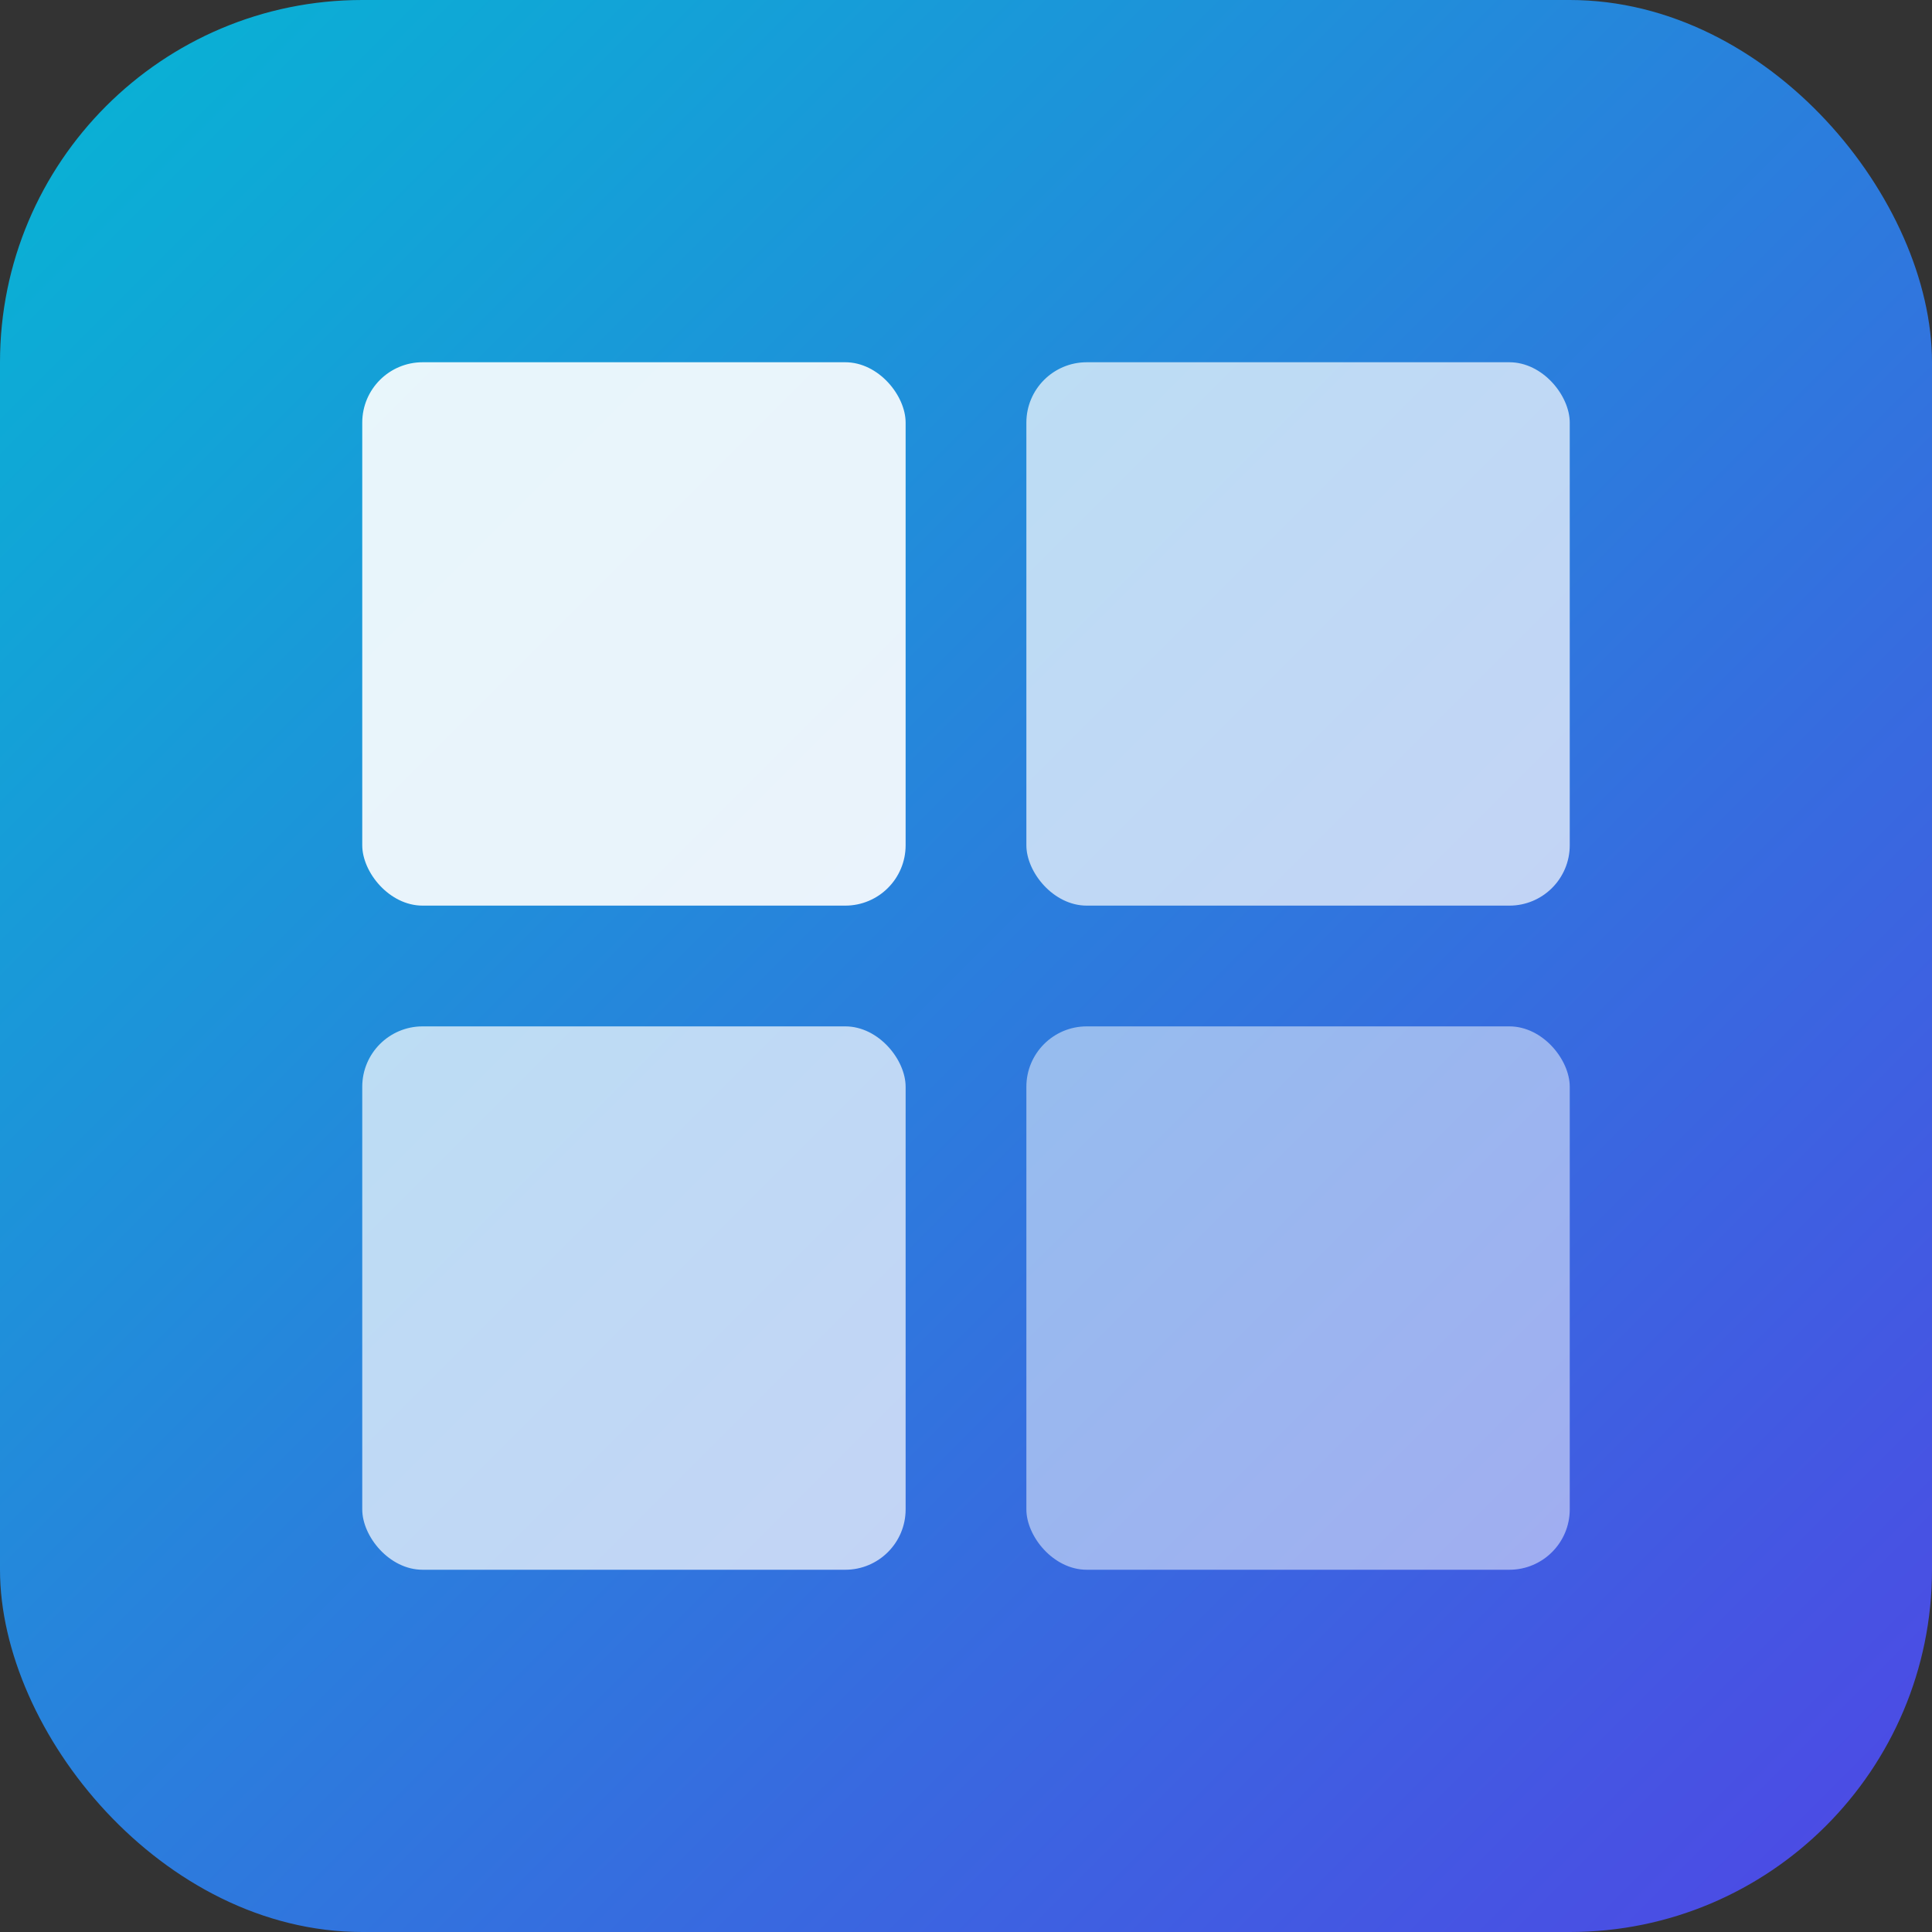 <svg width="128" height="128" viewBox="0 0 128 128" xmlns="http://www.w3.org/2000/svg">
  <rect x="0" y="0" width="128" height="128" fill="#333333" stroke="none"/>
  <defs>
    <linearGradient id="grad1" x1="0%" y1="0%" x2="100%" y2="100%">
      <stop offset="0%" style="stop-color:#06b6d4;stop-opacity:1" />
      <stop offset="100%" style="stop-color:#4f46e5;stop-opacity:1" />
    </linearGradient>
  </defs>
  <rect width="128" height="128" rx="24" fill="url(#grad1)"/>
  <rect x="24" y="24" width="36" height="36" rx="4" fill="rgba(255,255,255,0.9)"/>
  <rect x="68" y="24" width="36" height="36" rx="4" fill="rgba(255,255,255,0.7)"/>
  <rect x="24" y="68" width="36" height="36" rx="4" fill="rgba(255,255,255,0.7)"/>
  <rect x="68" y="68" width="36" height="36" rx="4" fill="rgba(255,255,255,0.5)"/>
</svg>
